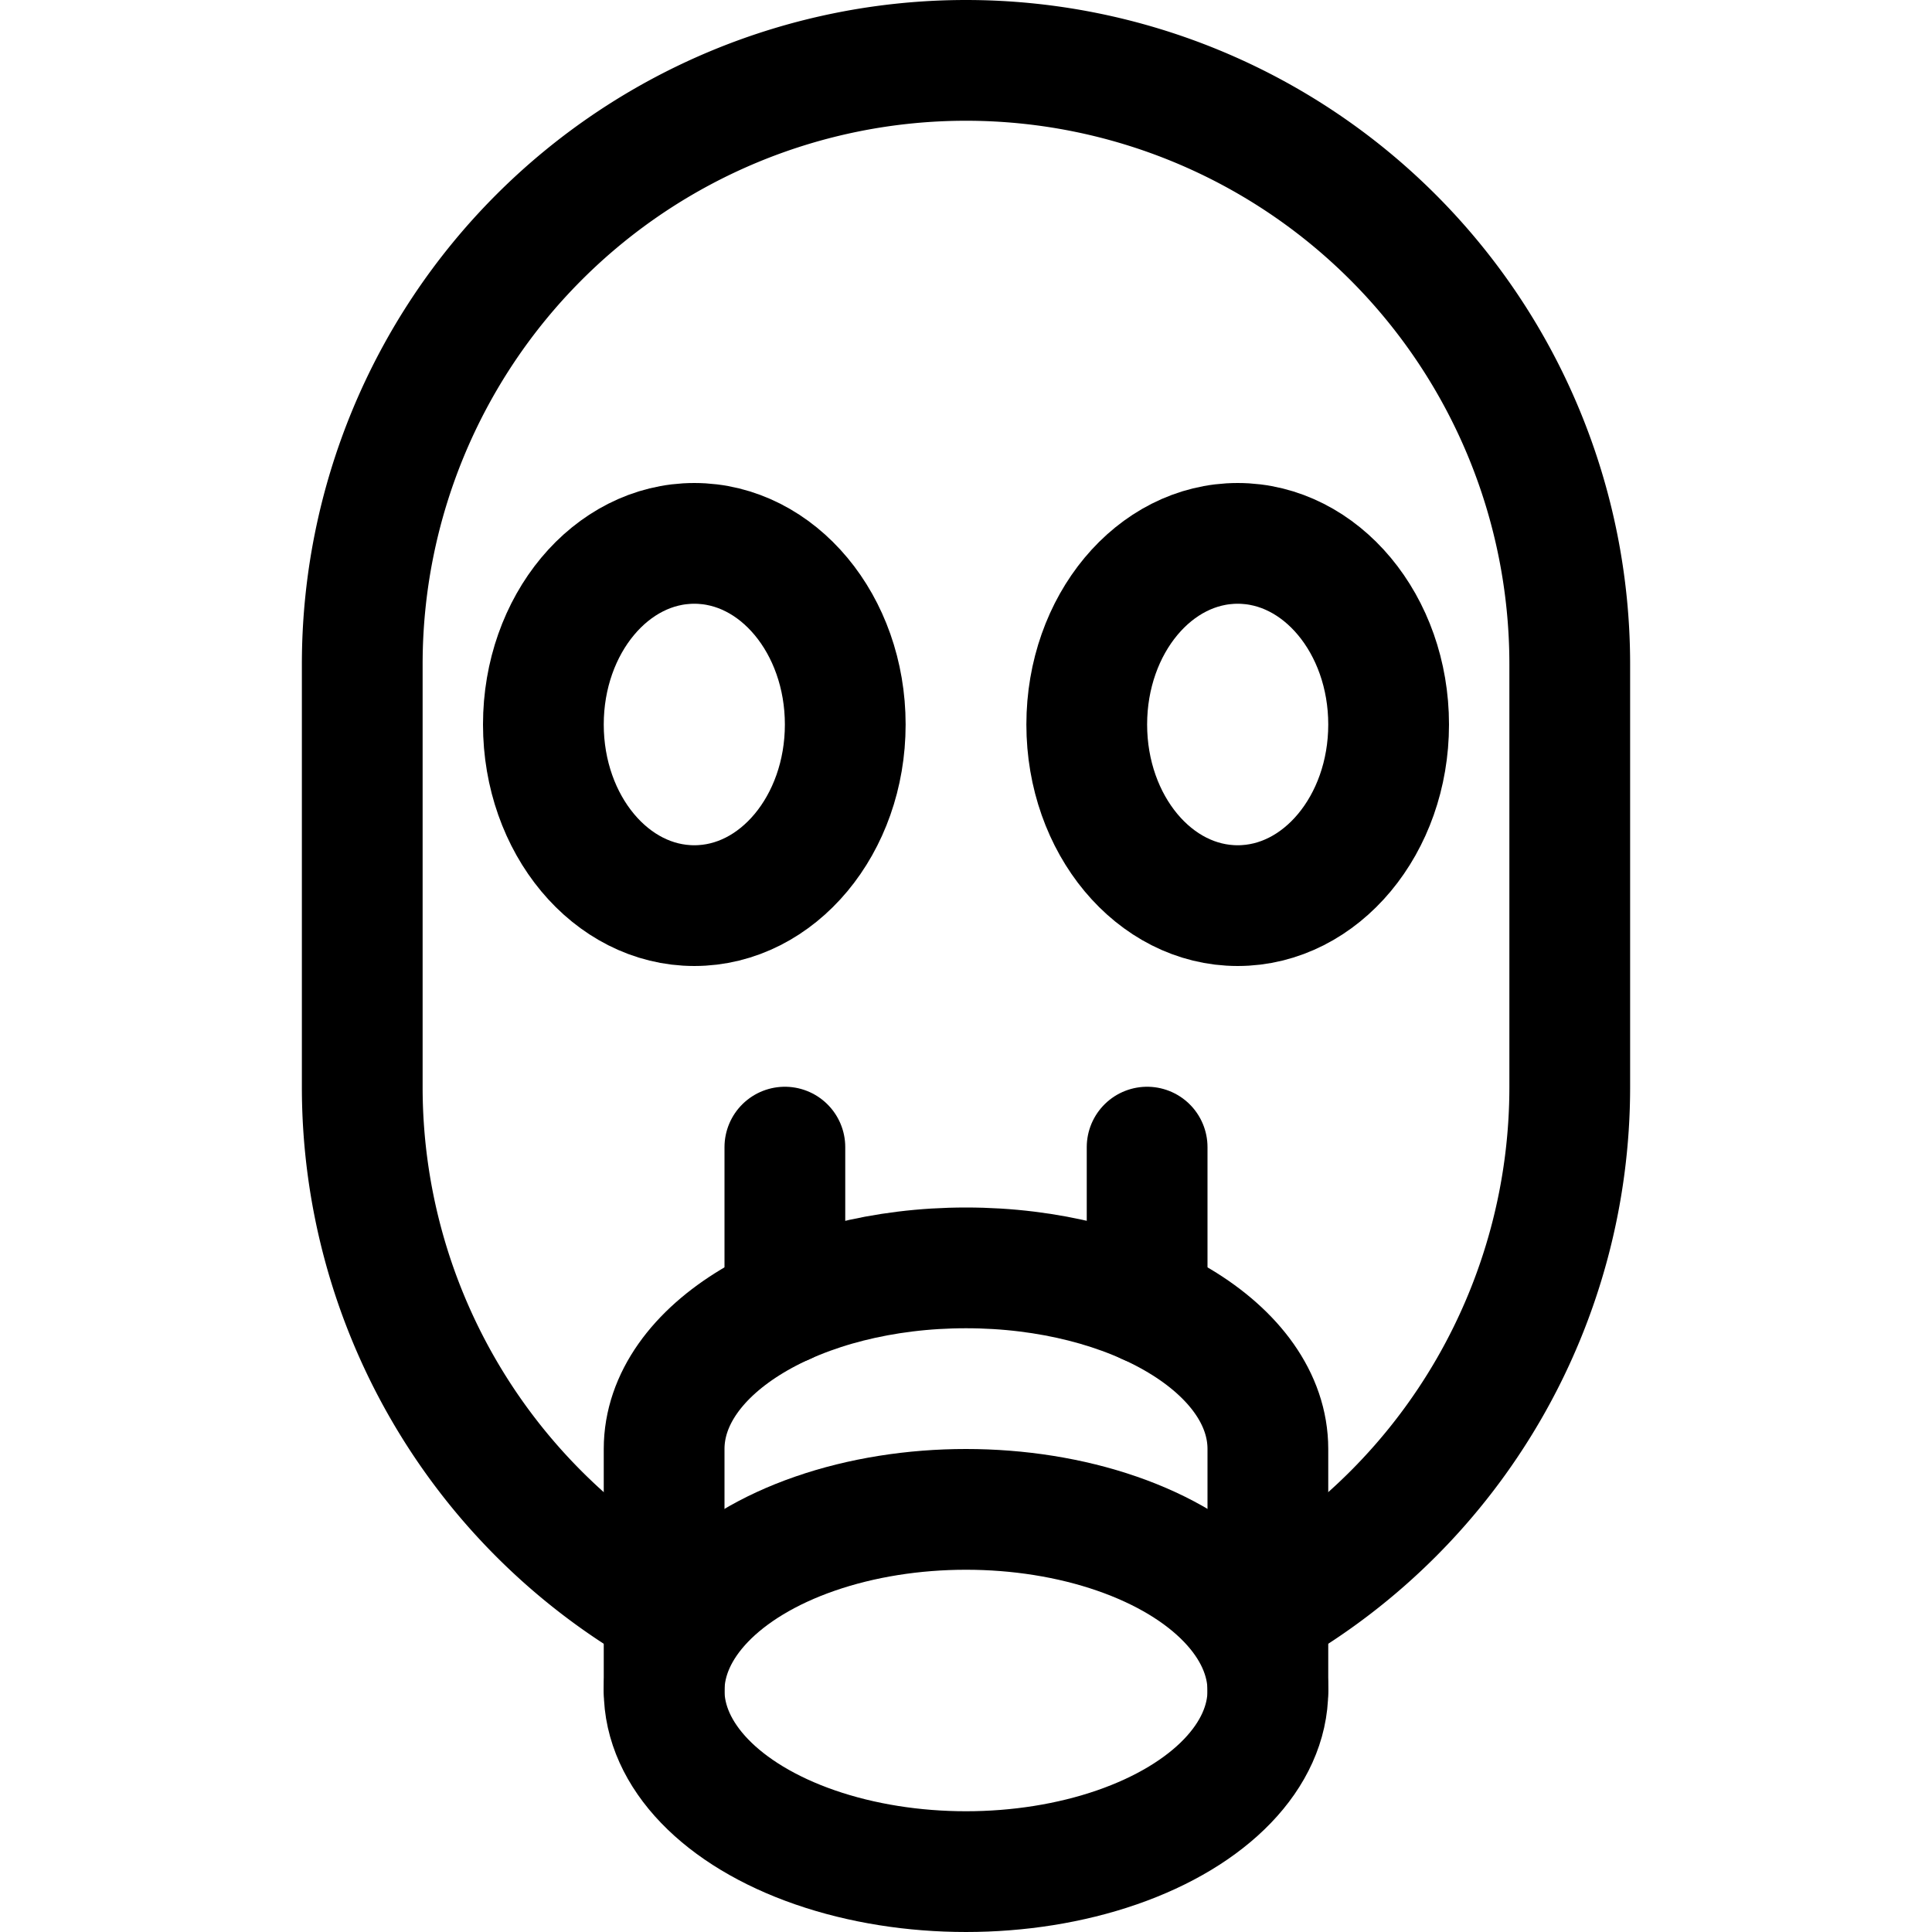 <svg xmlns="http://www.w3.org/2000/svg" viewBox="0 0 24 24"><defs><style>.a{fill:none;stroke:currentColor;stroke-linecap:round;stroke-linejoin:round;stroke-width:1.5px;}</style></defs><title>protection-mask</title><path class="a" d="M8.25,20A7.5,7.5,0,0,1,4.5,13.5V8.25a7.5,7.5,0,0,1,15,0V13.5A7.5,7.5,0,0,1,15.75,20"/><ellipse class="a" cx="12" cy="21" rx="3.75" ry="2.25"/><path class="a" d="M8.25,21V18c0-1.243,1.679-2.25,3.75-2.25s3.75,1.007,3.75,2.25v3"/><line class="a" x1="9.75" y1="16.2" x2="9.75" y2="14.25"/><line class="a" x1="14.25" y1="16.2" x2="14.25" y2="14.25"/><ellipse class="a" cx="8.625" cy="9" rx="1.875" ry="2.25"/><ellipse class="a" cx="15.375" cy="9" rx="1.875" ry="2.25"/></svg>
